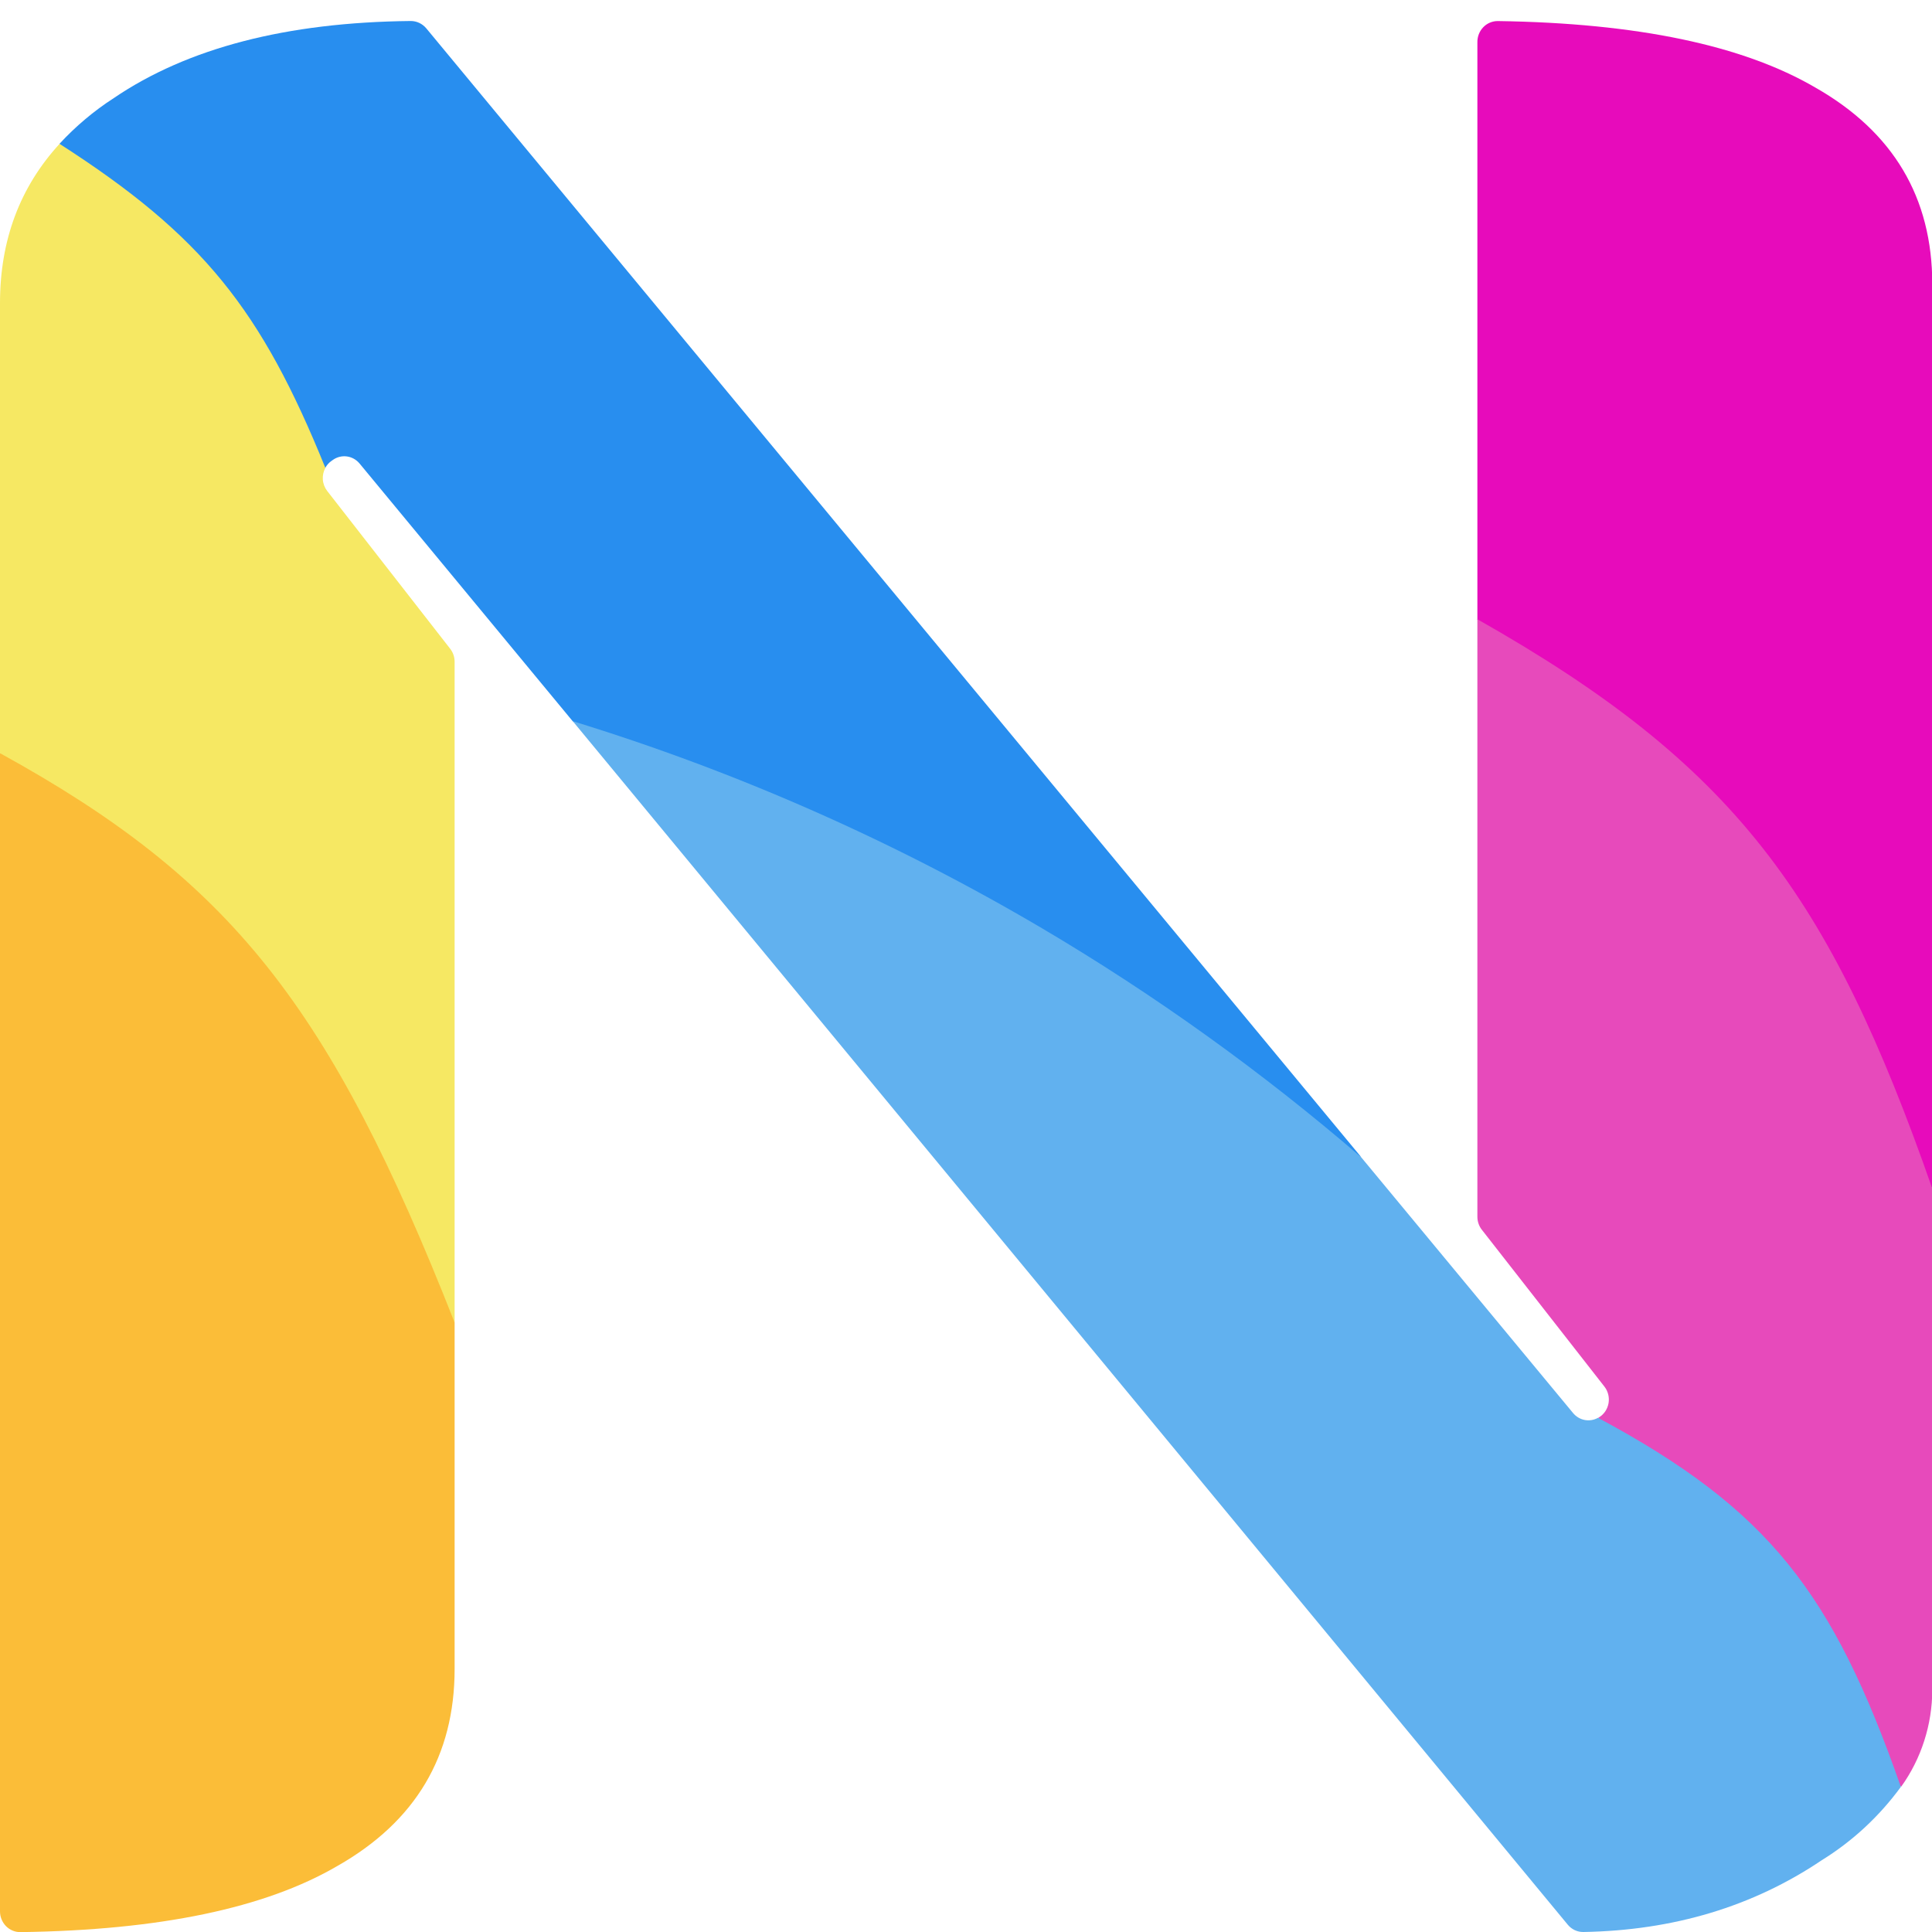 <svg width="100" height="100" viewBox="0 0 100 100" fill="none" xmlns="http://www.w3.org/2000/svg">
<g clip-path="url(#clip0_222_12)">
<path d="M100.015 14.72C100.015 10.222 97.995 6.824 93.954 4.527C90.204 2.34 84.73 1.194 77.533 1.09C77.393 1.088 77.254 1.115 77.124 1.169C76.994 1.223 76.876 1.303 76.777 1.405C76.678 1.507 76.6 1.628 76.547 1.761C76.494 1.894 76.468 2.037 76.469 2.181V32.071L100.015 61.524V14.72Z" fill="#E70BBB"/>
<path d="M76.469 32.052V62.982C76.47 63.226 76.551 63.462 76.7 63.652L83.043 71.768C83.136 71.887 83.204 72.026 83.241 72.174C83.278 72.323 83.284 72.477 83.258 72.628C83.231 72.779 83.174 72.922 83.09 73.049C83.005 73.175 82.895 73.281 82.767 73.36L82.725 73.382L98.4 92.486C99.445 91.031 100.01 89.272 100.015 87.463V61.521C94.69 46.277 89.783 39.588 76.469 32.052Z" fill="#E74ABB"/>
<path d="M0 15.689V38.984L23.531 68.453V34.248C23.53 34.005 23.449 33.768 23.3 33.578L16.936 25.413C16.805 25.245 16.726 25.04 16.71 24.826C16.694 24.611 16.741 24.397 16.845 24.21C13.863 14.574 10.747 11.007 3.085 7.443C1.028 9.686 0 12.435 0 15.689Z" fill="#F6E863"/>
<path d="M-8.11409e-05 98.922C-0.001 99.066 0.025 99.208 0.079 99.341C0.132 99.473 0.21 99.594 0.309 99.695C0.408 99.796 0.526 99.876 0.656 99.929C0.785 99.983 0.924 100.009 1.064 100.006C8.263 99.907 13.731 98.764 17.469 96.579C21.51 94.282 23.531 90.884 23.531 86.385V68.456C17.081 52.066 11.959 45.56 -8.11409e-05 38.984V98.922Z" fill="#FBBD38"/>
<path d="M22.064 1.467C21.964 1.348 21.841 1.252 21.702 1.186C21.562 1.12 21.411 1.087 21.258 1.087C14.832 1.152 9.707 2.483 5.883 5.081C4.856 5.745 3.914 6.538 3.079 7.443C10.495 12.203 13.52 16.023 16.839 24.213C16.917 24.069 17.027 23.947 17.16 23.855L17.23 23.805C17.441 23.655 17.699 23.591 17.954 23.625C18.208 23.659 18.442 23.789 18.609 23.989L29.647 37.336L70.456 59.892L22.064 1.467Z" fill="#288EEF"/>
<path d="M82.713 73.385C82.503 73.502 82.26 73.543 82.024 73.498C81.789 73.453 81.576 73.326 81.421 73.138L70.456 59.901C65.305 55.465 59.785 51.504 53.96 48.062C46.284 43.535 38.126 39.934 29.647 37.329L81.146 99.62C81.245 99.741 81.369 99.838 81.509 99.904C81.649 99.969 81.801 100.002 81.955 100C86.622 99.919 90.736 98.68 94.296 96.283C95.885 95.301 97.274 94.013 98.388 92.489C94.863 82.419 91.544 78.126 82.713 73.385Z" fill="#61B1EF"/>
</g>
<defs>
<clipPath id="clip0_222_12">
<rect width="100" height="100" fill="white"/>
</clipPath>
</defs>
</svg>
